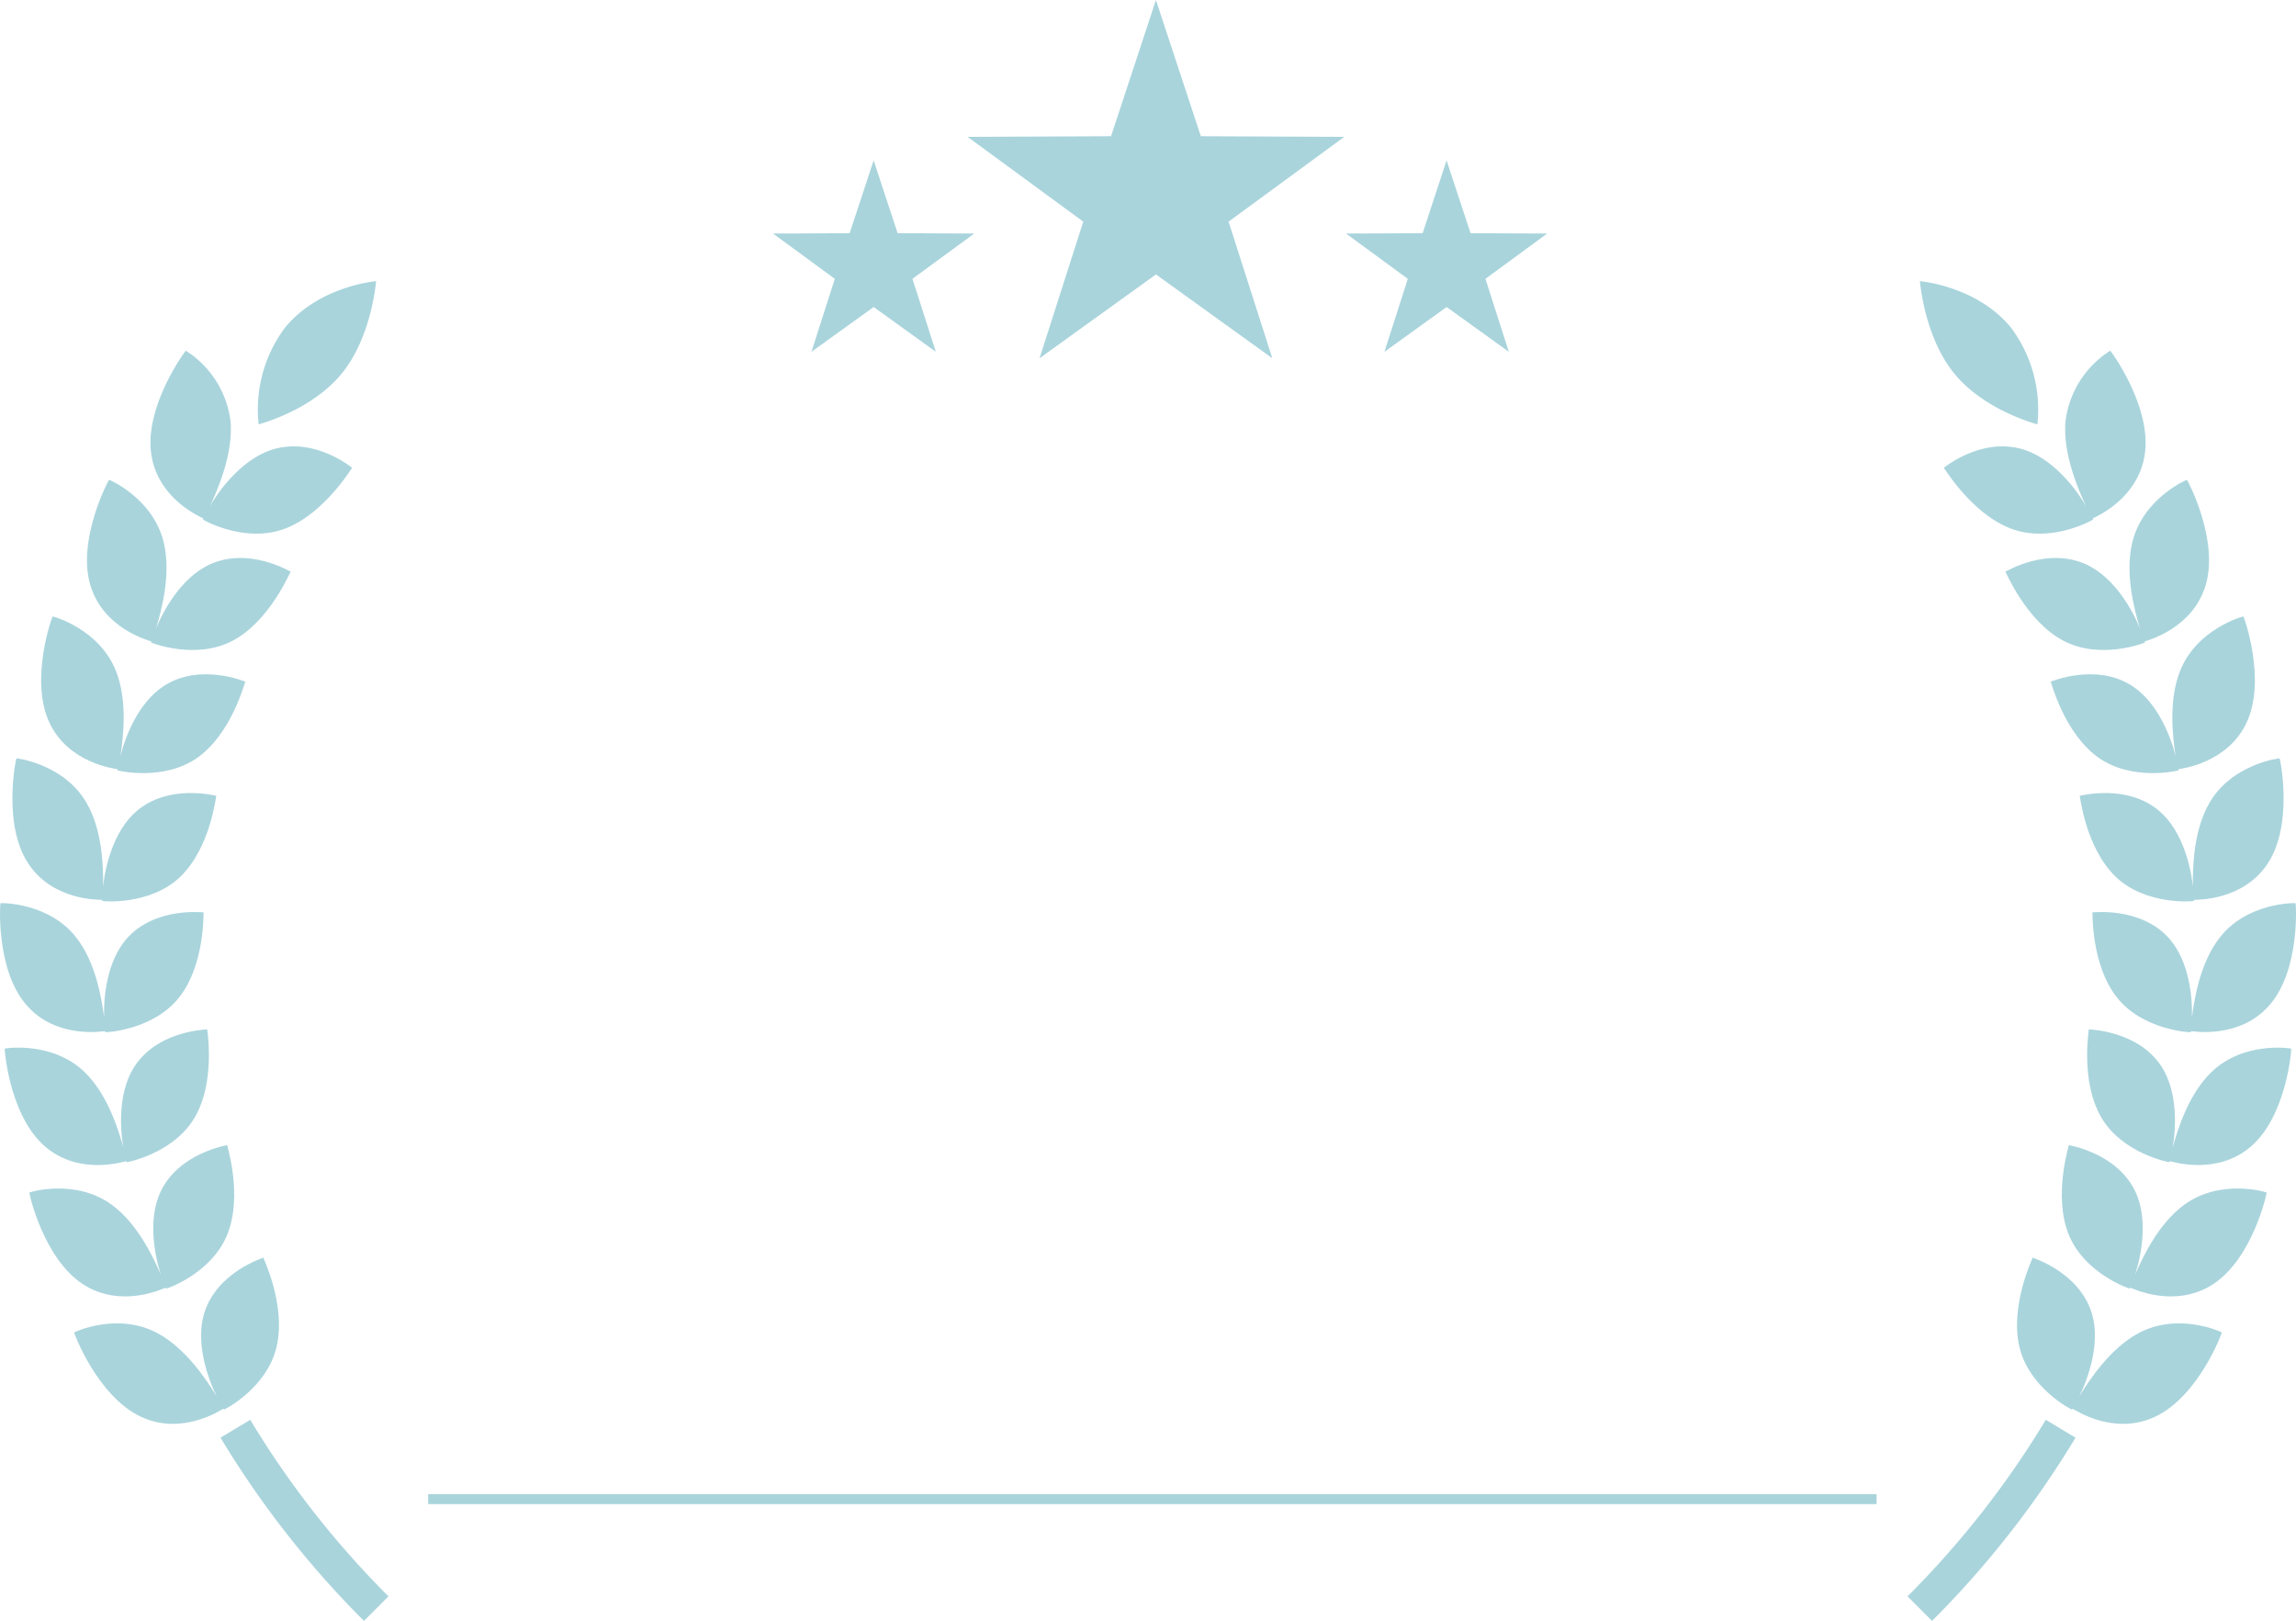 <?xml version="1.0" encoding="UTF-8"?><svg xmlns="http://www.w3.org/2000/svg" width="229.732" height="162.179" viewBox="0 0 229.732 162.179"> <g id="Group_7141" data-name="Group 7141" transform="translate(0 0.002)"> <g id="Group_7129" data-name="Group 7129" transform="translate(0 28.143)"> <g id="Group_7119" data-name="Group 7119" transform="translate(25.8)"> <path id="Path_8082" data-name="Path 8082" d="M573.851,356.434c-3.081,3.738-8.266,5.035-8.3,5.069a13.652,13.652,0,0,1,2.646-9.692c3.423-4.178,9.153-4.655,9.113-4.626S576.907,352.682,573.851,356.434Z" transform="translate(-565.47 -347.185)" fill="#a9d4dc"></path> </g> <g id="Group_7120" data-name="Group 7120" transform="translate(15.052 6.951)"> <path id="Path_8083" data-name="Path 8083" d="M576.164,365.032c0,.033-3.772-3.155-8.03-1.806-2.935.942-5.187,3.9-6.2,5.646.844-1.82,2.311-5.241,2.063-8.451a9.774,9.774,0,0,0-4.477-7.1c-.024-.051-4.147,5.566-3.464,10.31.632,4.519,4.943,6.32,5.215,6.47-.028.059-.046.1-.046.1,0,.034,4.181,2.429,8.19.929C573.372,369.655,576.115,365.043,576.164,365.032Z" transform="translate(-555.977 -353.325)" fill="#a9d4dc"></path> </g> <g id="Group_7121" data-name="Group 7121" transform="translate(8.704 19.866)"> <path id="Path_8084" data-name="Path 8084" d="M570.743,373.92c0,.034-4.193-2.571-8.183-.678-2.75,1.318-4.533,4.511-5.28,6.363.568-1.9,1.508-5.444.781-8.547-1.028-4.441-5.453-6.346-5.48-6.324-.031-.045-3.241,5.991-1.874,10.543,1.291,4.338,5.806,5.517,6.1,5.625-.017.062-.029.1-.029.1,0,.034,4.486,1.811,8.223-.2C568.693,378.809,570.7,373.937,570.743,373.92Z" transform="translate(-550.369 -364.734)" fill="#a9d4dc"></path> </g> <g id="Group_7122" data-name="Group 7122" transform="translate(4.117 33.536)"> <path id="Path_8085" data-name="Path 8085" d="M566.745,383.329c0,.034-4.512-1.949-8.182.453-2.528,1.669-3.832,5.054-4.309,6.974.293-1.944.714-5.555-.454-8.495-1.661-4.214-6.311-5.478-6.334-5.451-.036-.043-2.333,6.317-.331,10.6,1.894,4.084,6.526,4.62,6.834,4.687-.01.062-.016.106-.016.106.007.033,4.7,1.157,8.106-1.338C565.432,388.4,566.7,383.35,566.745,383.329Z" transform="translate(-546.317 -376.809)" fill="#a9d4dc"></path> </g> <g id="Group_7123" data-name="Group 7123" transform="translate(1.241 47.734)"> <path id="Path_8086" data-name="Path 8086" d="M564.18,393.094c.008.033-4.742-1.291-8.034,1.583-2.267,1.99-3.083,5.506-3.289,7.469.017-1.961-.069-5.578-1.641-8.31-2.235-3.919-7.019-4.515-7.038-4.484-.041-.04-1.413,6.534,1.164,10.484,2.443,3.768,7.108,3.653,7.421,3.674,0,.065,0,.108,0,.108.01.033,4.812.489,7.838-2.446C563.6,398.267,564.144,393.12,564.18,393.094Z" transform="translate(-543.777 -389.35)" fill="#a9d4dc"></path> </g> <g id="Group_7124" data-name="Group 7124" transform="translate(0 62.218)"> <path id="Path_8087" data-name="Path 8087" d="M563.053,403.067c.015.031-4.875-.617-7.735,2.678-1.968,2.284-2.289,5.875-2.218,7.851-.256-1.946-.842-5.512-2.778-7.995-2.761-3.558-7.58-3.481-7.595-3.449-.043-.034-.49,6.652,2.609,10.2,2.943,3.388,7.547,2.625,7.858,2.6.009.065.015.108.015.108.015.029,4.834-.189,7.425-3.52C563.2,408.255,563.022,403.1,563.053,403.067Z" transform="translate(-542.68 -402.145)" fill="#a9d4dc"></path> </g> <g id="Group_7125" data-name="Group 7125" transform="translate(0.476 74.85)"> <path id="Path_8088" data-name="Path 8088" d="M563.36,413.3c.016.029-4.915.069-7.29,3.737-1.63,2.539-1.447,6.154-1.1,8.106-.528-1.9-1.606-5.359-3.867-7.55-3.23-3.145-7.989-2.393-8-2.36-.048-.027.436,6.663,4,9.763,3.391,2.957,7.841,1.557,8.149,1.49a.675.675,0,0,0,.029.105c.018.027,4.759-.863,6.859-4.534C564.22,418.426,563.332,413.337,563.36,413.3Z" transform="translate(-543.1 -413.303)" fill="#a9d4dc"></path> </g> <g id="Group_7126" data-name="Group 7126" transform="translate(2.936 86.427)"> <path id="Path_8089" data-name="Path 8089" d="M565.066,423.53c.019.028-4.859.754-6.692,4.734-1.257,2.758-.562,6.332.064,8.232-.8-1.822-2.358-5.12-4.907-6.985-3.641-2.678-8.249-1.266-8.256-1.233-.051-.022,1.372,6.567,5.352,9.164,3.782,2.478,7.994.464,8.288.354.024.059.043.1.043.1.025.027,4.592-1.521,6.146-5.476C566.639,428.507,565.041,423.565,565.066,423.53Z" transform="translate(-545.274 -423.53)" fill="#a9d4dc"></path> </g> <g id="Group_7127" data-name="Group 7127" transform="translate(7.424 97.688)"> <path id="Path_8090" data-name="Path 8090" d="M568.165,433.477c.025.026-4.706,1.425-5.946,5.657-.842,2.926.376,6.405,1.279,8.223-1.062-1.716-3.1-4.8-5.9-6.307-4-2.169-8.361-.12-8.364-.086-.057-.015,2.311,6.369,6.65,8.419,4.123,1.954,8-.64,8.278-.79l.059.093c.029.024,4.328-2.158,5.28-6.33C570.445,438.228,568.146,433.514,568.165,433.477Z" transform="translate(-549.238 -433.477)" fill="#a9d4dc"></path> </g> <g id="Group_7128" data-name="Group 7128" transform="translate(22.063 113.917)"> <path id="Path_8091" data-name="Path 8091" d="M578.974,465.476q-1.224,1.228-2.453,2.454A95.77,95.77,0,0,1,562.169,449.6l2.974-1.789A92.361,92.361,0,0,0,578.974,465.476Z" transform="translate(-562.169 -447.813)" fill="#a9d4dc"></path> </g> </g> <g id="Group_7140" data-name="Group 7140" transform="translate(190.864 28.143)"> <g id="Group_7130" data-name="Group 7130" transform="translate(1.226)"> <path id="Path_8092" data-name="Path 8092" d="M715.826,356.434c3.08,3.738,8.265,5.035,8.3,5.069a13.66,13.66,0,0,0-2.648-9.692c-3.422-4.178-9.152-4.655-9.112-4.626S712.768,352.682,715.826,356.434Z" transform="translate(-712.362 -347.185)" fill="#a9d4dc"></path> </g> <g id="Group_7131" data-name="Group 7131" transform="translate(3.628 6.951)"> <path id="Path_8093" data-name="Path 8093" d="M714.484,365.032c0,.033,3.773-3.155,8.032-1.806,2.935.942,5.186,3.9,6.2,5.646-.842-1.82-2.308-5.241-2.061-8.451a9.792,9.792,0,0,1,4.476-7.1c.027-.051,4.149,5.566,3.468,10.31-.633,4.519-4.944,6.32-5.216,6.47.029.059.045.1.045.1,0,.034-4.18,2.429-8.189.929C717.276,369.655,714.534,365.043,714.484,365.032Z" transform="translate(-714.484 -353.325)" fill="#a9d4dc"></path> </g> <g id="Group_7132" data-name="Group 7132" transform="translate(9.791 19.866)"> <path id="Path_8094" data-name="Path 8094" d="M719.928,373.92c0,.034,4.192-2.571,8.183-.678,2.751,1.318,4.533,4.511,5.28,6.363-.568-1.9-1.508-5.444-.78-8.547,1.028-4.441,5.452-6.346,5.479-6.324.032-.045,3.242,5.991,1.875,10.543-1.292,4.338-5.806,5.517-6.1,5.625l.029.1c0,.034-4.486,1.811-8.222-.2C721.977,378.809,719.974,373.937,719.928,373.92Z" transform="translate(-719.928 -364.734)" fill="#a9d4dc"></path> </g> <g id="Group_7133" data-name="Group 7133" transform="translate(14.324 33.536)"> <path id="Path_8095" data-name="Path 8095" d="M723.932,383.329c0,.034,4.513-1.949,8.184.453,2.527,1.669,3.832,5.054,4.309,6.974-.293-1.944-.714-5.555.453-8.495,1.662-4.214,6.309-5.478,6.335-5.451.035-.043,2.332,6.317.329,10.6-1.894,4.084-6.526,4.62-6.834,4.687.01.062.016.106.016.106-.007.033-4.695,1.157-8.108-1.338C725.245,388.4,723.973,383.35,723.932,383.329Z" transform="translate(-723.932 -376.809)" fill="#a9d4dc"></path> </g> <g id="Group_7134" data-name="Group 7134" transform="translate(17.224 47.734)"> <path id="Path_8096" data-name="Path 8096" d="M726.494,393.094c-.008.033,4.742-1.291,8.035,1.583,2.265,1.99,3.082,5.506,3.288,7.469-.017-1.961.069-5.578,1.641-8.31,2.236-3.919,7.019-4.515,7.039-4.484.04-.04,1.413,6.534-1.165,10.484-2.445,3.768-7.108,3.653-7.419,3.674,0,.065,0,.108,0,.108-.014.033-4.812.489-7.84-2.446C727.077,398.267,726.53,393.12,726.494,393.094Z" transform="translate(-726.494 -389.35)" fill="#a9d4dc"></path> </g> <g id="Group_7135" data-name="Group 7135" transform="translate(18.495 62.218)"> <path id="Path_8097" data-name="Path 8097" d="M727.616,403.067c-.012.031,4.878-.617,7.738,2.678,1.968,2.284,2.289,5.875,2.219,7.851.254-1.946.841-5.512,2.777-7.995,2.761-3.558,7.579-3.481,7.594-3.449.044-.034.492,6.652-2.608,10.2-2.942,3.388-7.548,2.625-7.858,2.6l-.015.108c-.015.029-4.833-.189-7.424-3.52C727.476,408.255,727.649,403.1,727.616,403.067Z" transform="translate(-727.616 -402.145)" fill="#a9d4dc"></path> </g> <g id="Group_7136" data-name="Group 7136" transform="translate(17.969 74.85)"> <path id="Path_8098" data-name="Path 8098" d="M727.317,413.3c-.017.029,4.912.069,7.289,3.737,1.63,2.539,1.447,6.154,1.1,8.106.527-1.9,1.606-5.359,3.867-7.55,3.226-3.145,7.988-2.393,8-2.36.046-.027-.437,6.663-4,9.763-3.391,2.957-7.842,1.557-8.147,1.49-.016.062-.029.105-.029.105-.018.027-4.76-.863-6.859-4.534C726.458,418.426,727.344,413.337,727.317,413.3Z" transform="translate(-727.152 -413.303)" fill="#a9d4dc"></path> </g> <g id="Group_7137" data-name="Group 7137" transform="translate(15.436 86.427)"> <path id="Path_8099" data-name="Path 8099" d="M725.62,423.53c-.022.028,4.859.754,6.69,4.734,1.257,2.758.561,6.332-.066,8.232.795-1.822,2.359-5.12,4.907-6.985,3.642-2.678,8.25-1.266,8.257-1.233.051-.022-1.372,6.567-5.351,9.164-3.783,2.478-7.995.464-8.289.354-.024.059-.043.1-.043.1-.024.027-4.591-1.521-6.145-5.476C724.046,428.507,725.644,423.565,725.62,423.53Z" transform="translate(-724.914 -423.53)" fill="#a9d4dc"></path> </g> <g id="Group_7138" data-name="Group 7138" transform="translate(10.952 97.688)"> <path id="Path_8100" data-name="Path 8100" d="M722.52,433.477c-.025.026,4.706,1.425,5.947,5.657.842,2.926-.376,6.405-1.281,8.223,1.061-1.716,3.1-4.8,5.9-6.307,4-2.169,8.358-.12,8.361-.086.058-.015-2.309,6.369-6.649,8.419-4.124,1.954-8-.64-8.276-.79l-.06.093c-.028.024-4.327-2.158-5.28-6.33C720.24,438.228,722.539,433.514,722.52,433.477Z" transform="translate(-720.954 -433.477)" fill="#a9d4dc"></path> </g> <g id="Group_7139" data-name="Group 7139" transform="translate(0 113.917)"> <path id="Path_8101" data-name="Path 8101" d="M711.279,465.476q1.228,1.228,2.453,2.454A95.826,95.826,0,0,0,728.087,449.6q-1.486-.895-2.974-1.789A92.371,92.371,0,0,1,711.279,465.476Z" transform="translate(-711.279 -447.813)" fill="#a9d4dc"></path> </g> </g> <path id="Path_8102" data-name="Path 8102" d="M647.046,322.325l4.492,13.629,14.352.062L654.315,344.5l4.376,13.668-11.646-8.386L635.4,358.169l4.375-13.668L628.2,336.016l14.352-.062Z" transform="translate(-531.386 -322.325)" fill="#a9d4dc"></path> <path id="Path_8103" data-name="Path 8103" d="M621.072,336.5l2.4,7.283,7.668.032-6.184,4.534,2.338,7.3-6.221-4.48-6.224,4.48,2.339-7.3L611,343.817l7.669-.032Z" transform="translate(-533.657 -320.452)" fill="#a9d4dc"></path> <path id="Path_8104" data-name="Path 8104" d="M671.71,336.5l2.4,7.283,7.669.032L675.6,348.35l2.339,7.3-6.224-4.48-6.222,4.48,2.338-7.3-6.184-4.534,7.669-.032Z" transform="translate(-526.97 -320.452)" fill="#a9d4dc"></path> <line id="Line_289" data-name="Line 289" x2="144.922" transform="translate(42.841 149.995)" fill="none" stroke="#a9d4dc" stroke-miterlimit="10" stroke-width="1"></line> </g></svg>